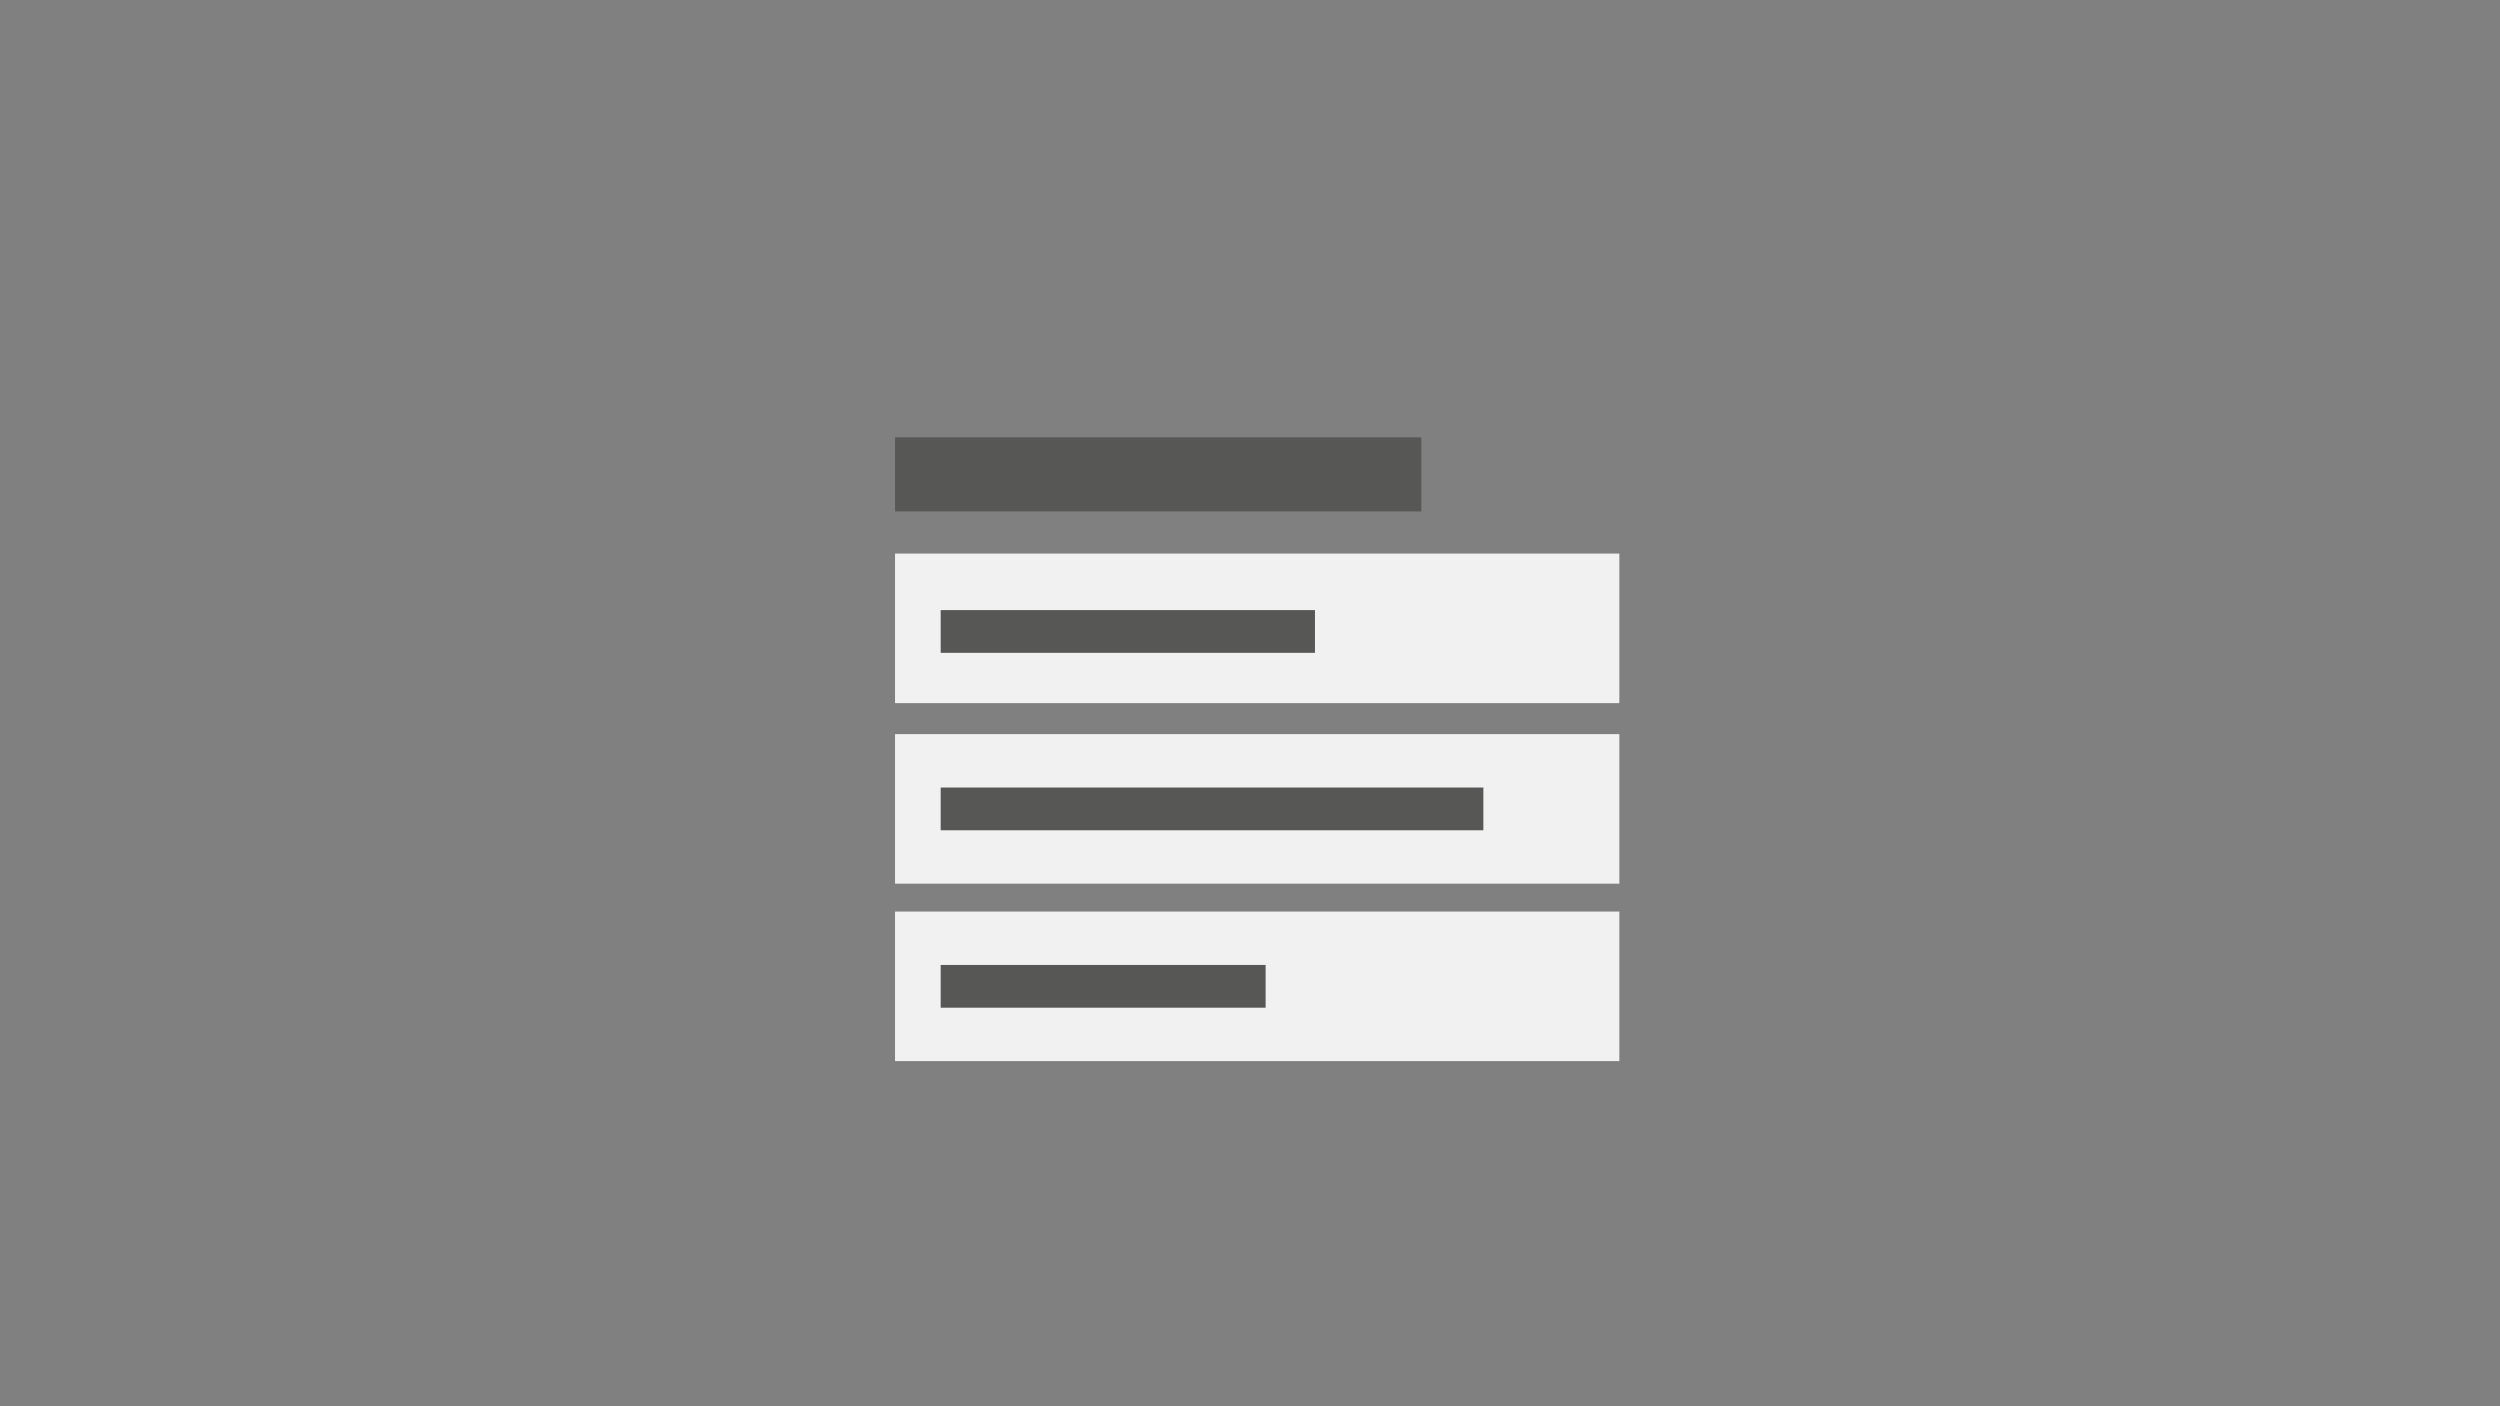 <svg id="Layer_1" data-name="Layer 1" xmlns="http://www.w3.org/2000/svg" viewBox="0 0 1600 900"><rect x="0" y="0" width="1600" height="900" fill="#808080" stroke="none"/><defs><style>.cls-1{fill:#f1f1f1;}.cls-2{fill:#575756;}</style></defs><rect class="cls-1" x="572.82" y="354.29" width="463.56" height="95.71"/><rect class="cls-1" x="572.82" y="469.84" width="463.56" height="95.71"/><rect class="cls-1" x="572.82" y="583.4" width="463.56" height="95.71"/><rect class="cls-2" x="572.82" y="279.88" width="336.83" height="47.43"/><rect class="cls-2" x="602.03" y="617.57" width="207.97" height="27.36" transform="translate(1412.03 1262.5) rotate(-180)"/><rect class="cls-2" x="602.03" y="504.02" width="347.31" height="27.36" transform="translate(1551.38 1035.4) rotate(-180)"/><rect class="cls-2" x="602.03" y="390.47" width="239.54" height="27.36" transform="translate(1443.61 808.29) rotate(-180)"/></svg>